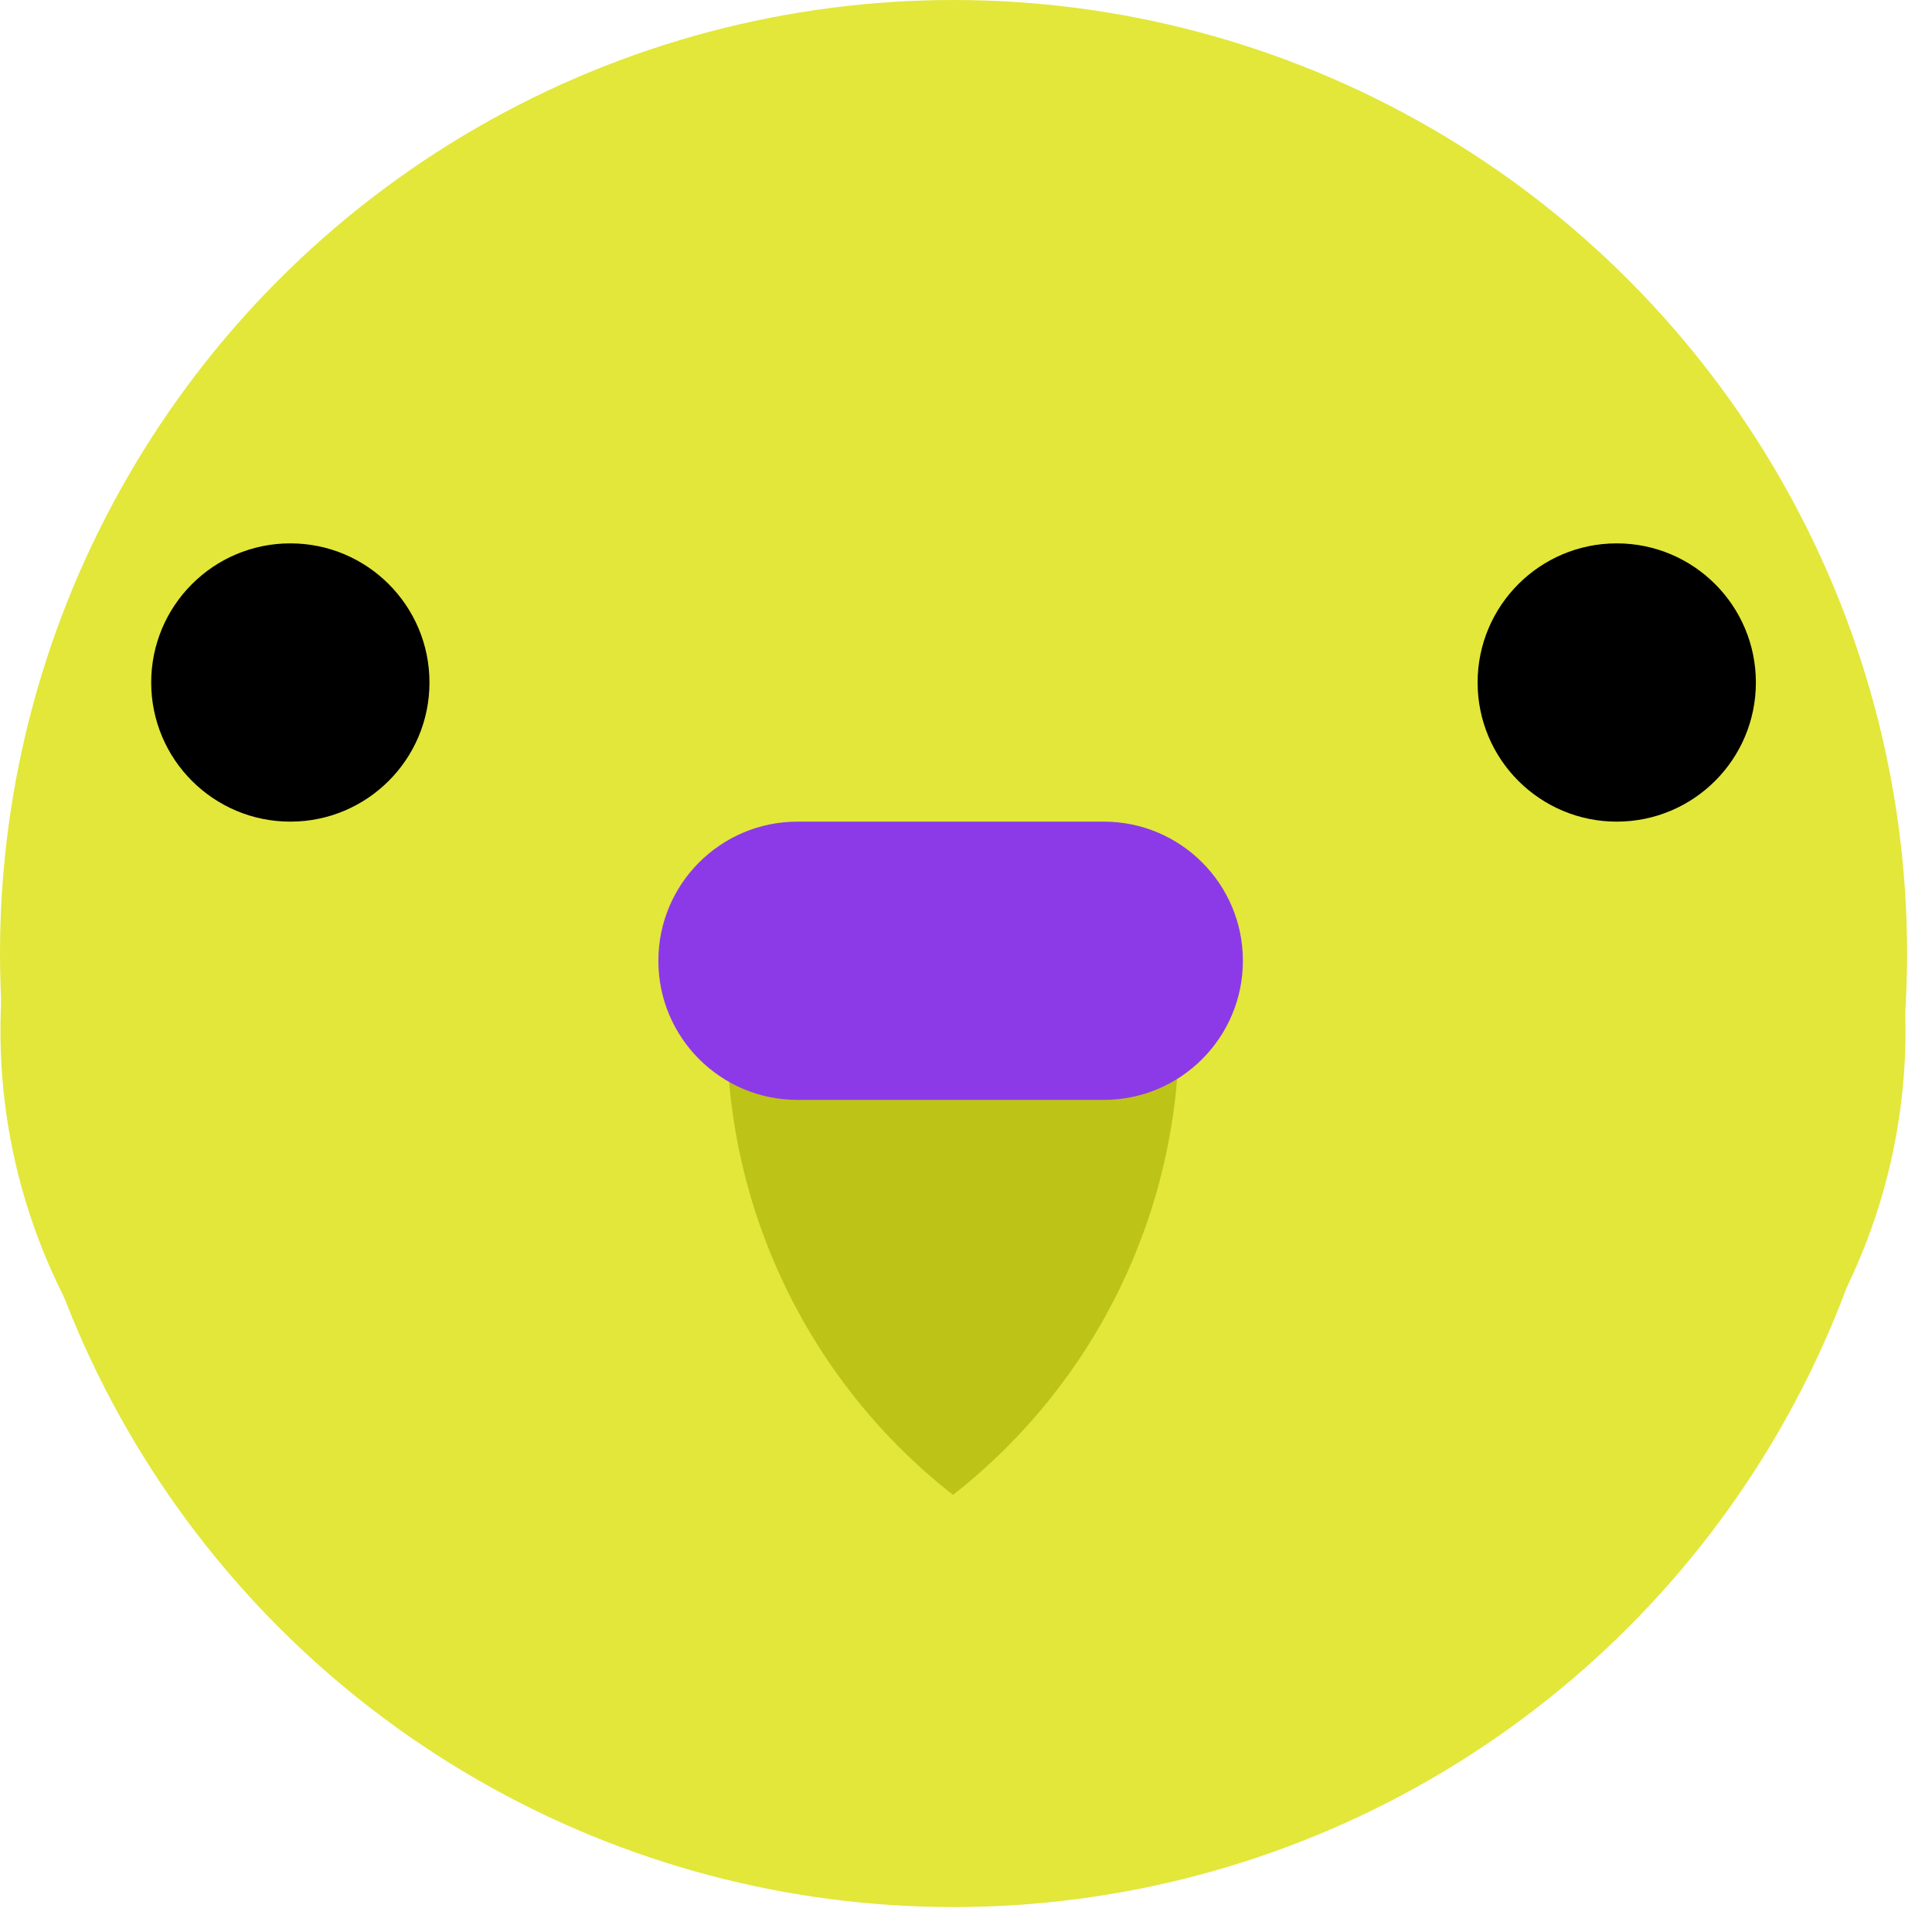 <?xml version="1.0" encoding="UTF-8" standalone="no"?>
<svg
   xmlns:dc="http://purl.org/dc/elements/1.1/"
   xmlns:cc="http://creativecommons.org/ns#"
   xmlns:rdf="http://www.w3.org/1999/02/22-rdf-syntax-ns#"
   xmlns:svg="http://www.w3.org/2000/svg"
   xmlns="http://www.w3.org/2000/svg"
   xmlns:sodipodi="http://sodipodi.sourceforge.net/DTD/sodipodi-0.dtd"
   xmlns:inkscape="http://www.inkscape.org/namespaces/inkscape"
   width="69mm"
   height="69mm"
   viewBox="0 0 69 69"
   version="1.1"
   id="svg8"
   inkscape:version="1.0.1 (0767f8302a, 2020-10-17)"
   sodipodi:docname="budgie-icon.svg">
  <defs
     id="defs2" />
  <sodipodi:namedview
     id="base"
     pagecolor="#ffffff"
     bordercolor="#666666"
     borderopacity="1.0"
     inkscape:pageopacity="0.0"
     inkscape:pageshadow="2"
     inkscape:zoom="0.9"
     inkscape:cx="15.457204"
     inkscape:cy="377.4289"
     inkscape:document-units="mm"
     inkscape:current-layer="layer1"
     inkscape:document-rotation="0"
     showgrid="false"
     inkscape:window-width="1859"
     inkscape:window-height="1056"
     inkscape:window-x="61"
     inkscape:window-y="24"
     inkscape:window-maximized="1" />
  <g
     inkscape:label="Layer 1"
     inkscape:groupmode="layer"
     id="layer1">
    <circle
       style="fill:#e2e73a;fill-opacity:1;stroke:none;stroke-width:1;stroke-linecap:round;stroke-linejoin:round;stroke-miterlimit:4;stroke-dasharray:none;stroke-opacity:1"
       id="path947-6-56"
       cx="34.055"
       cy="34.055"
       r="34.055" />
    <circle
       style="fill:#e2e73a;fill-opacity:1;stroke:none;stroke-width:1;stroke-linecap:round;stroke-linejoin:round;stroke-miterlimit:4;stroke-dasharray:none;stroke-opacity:1"
       id="path947-6-3-3"
       cx="21.063"
       cy="36.814"
       r="21.047" />
    <circle
       style="fill:#e2e73a;fill-opacity:1;stroke:none;stroke-width:1;stroke-linecap:round;stroke-linejoin:round;stroke-miterlimit:4;stroke-dasharray:none;stroke-opacity:1"
       id="path947-6-3-6"
       cx="47.007"
       cy="36.814"
       r="21.047" />
    <path
       id="path947-6-3-3-7"
       style="fill:#bec318;fill-opacity:1;stroke:none;stroke-width:1;stroke-linecap:round;stroke-linejoin:round;stroke-miterlimit:4;stroke-dasharray:none;stroke-opacity:1"
       d="m 25.96,36.814 c 2e-5,6.473 2.978,12.585 8.075,16.575 5.097,-3.989 8.075,-10.102 8.075,-16.575"
       sodipodi:nodetypes="ccc" />
    <path
       id="path947-0-6-2-1-8"
       style="fill:#8c3ae7;fill-opacity:1;stroke:none;stroke-width:1;stroke-linecap:round;stroke-linejoin:round;stroke-miterlimit:4;stroke-dasharray:none;stroke-opacity:1"
       d="m 28.482,39.282 c -2.744,0 -4.969,-2.225 -4.969,-4.969 0,-2.744 2.225,-4.969 4.969,-4.969 h 10.938 c 2.744,0 4.969,2.225 4.969,4.969 0,2.744 -2.225,4.969 -4.969,4.969 z"
       sodipodi:nodetypes="csccscc" />
    <circle
       style="fill:#000000;fill-opacity:1;stroke:none;stroke-width:1;stroke-linecap:round;stroke-linejoin:round;stroke-miterlimit:4;stroke-dasharray:none;stroke-opacity:1"
       id="path947-2"
       cx="10.369"
       cy="24.375"
       r="4.969" />
    <circle
       style="fill:#000000;fill-opacity:1;stroke:none;stroke-width:1;stroke-linecap:round;stroke-linejoin:round;stroke-miterlimit:4;stroke-dasharray:none;stroke-opacity:1"
       id="path947-2-8"
       cx="57.741"
       cy="24.375"
       r="4.969" />
  </g>
</svg>
